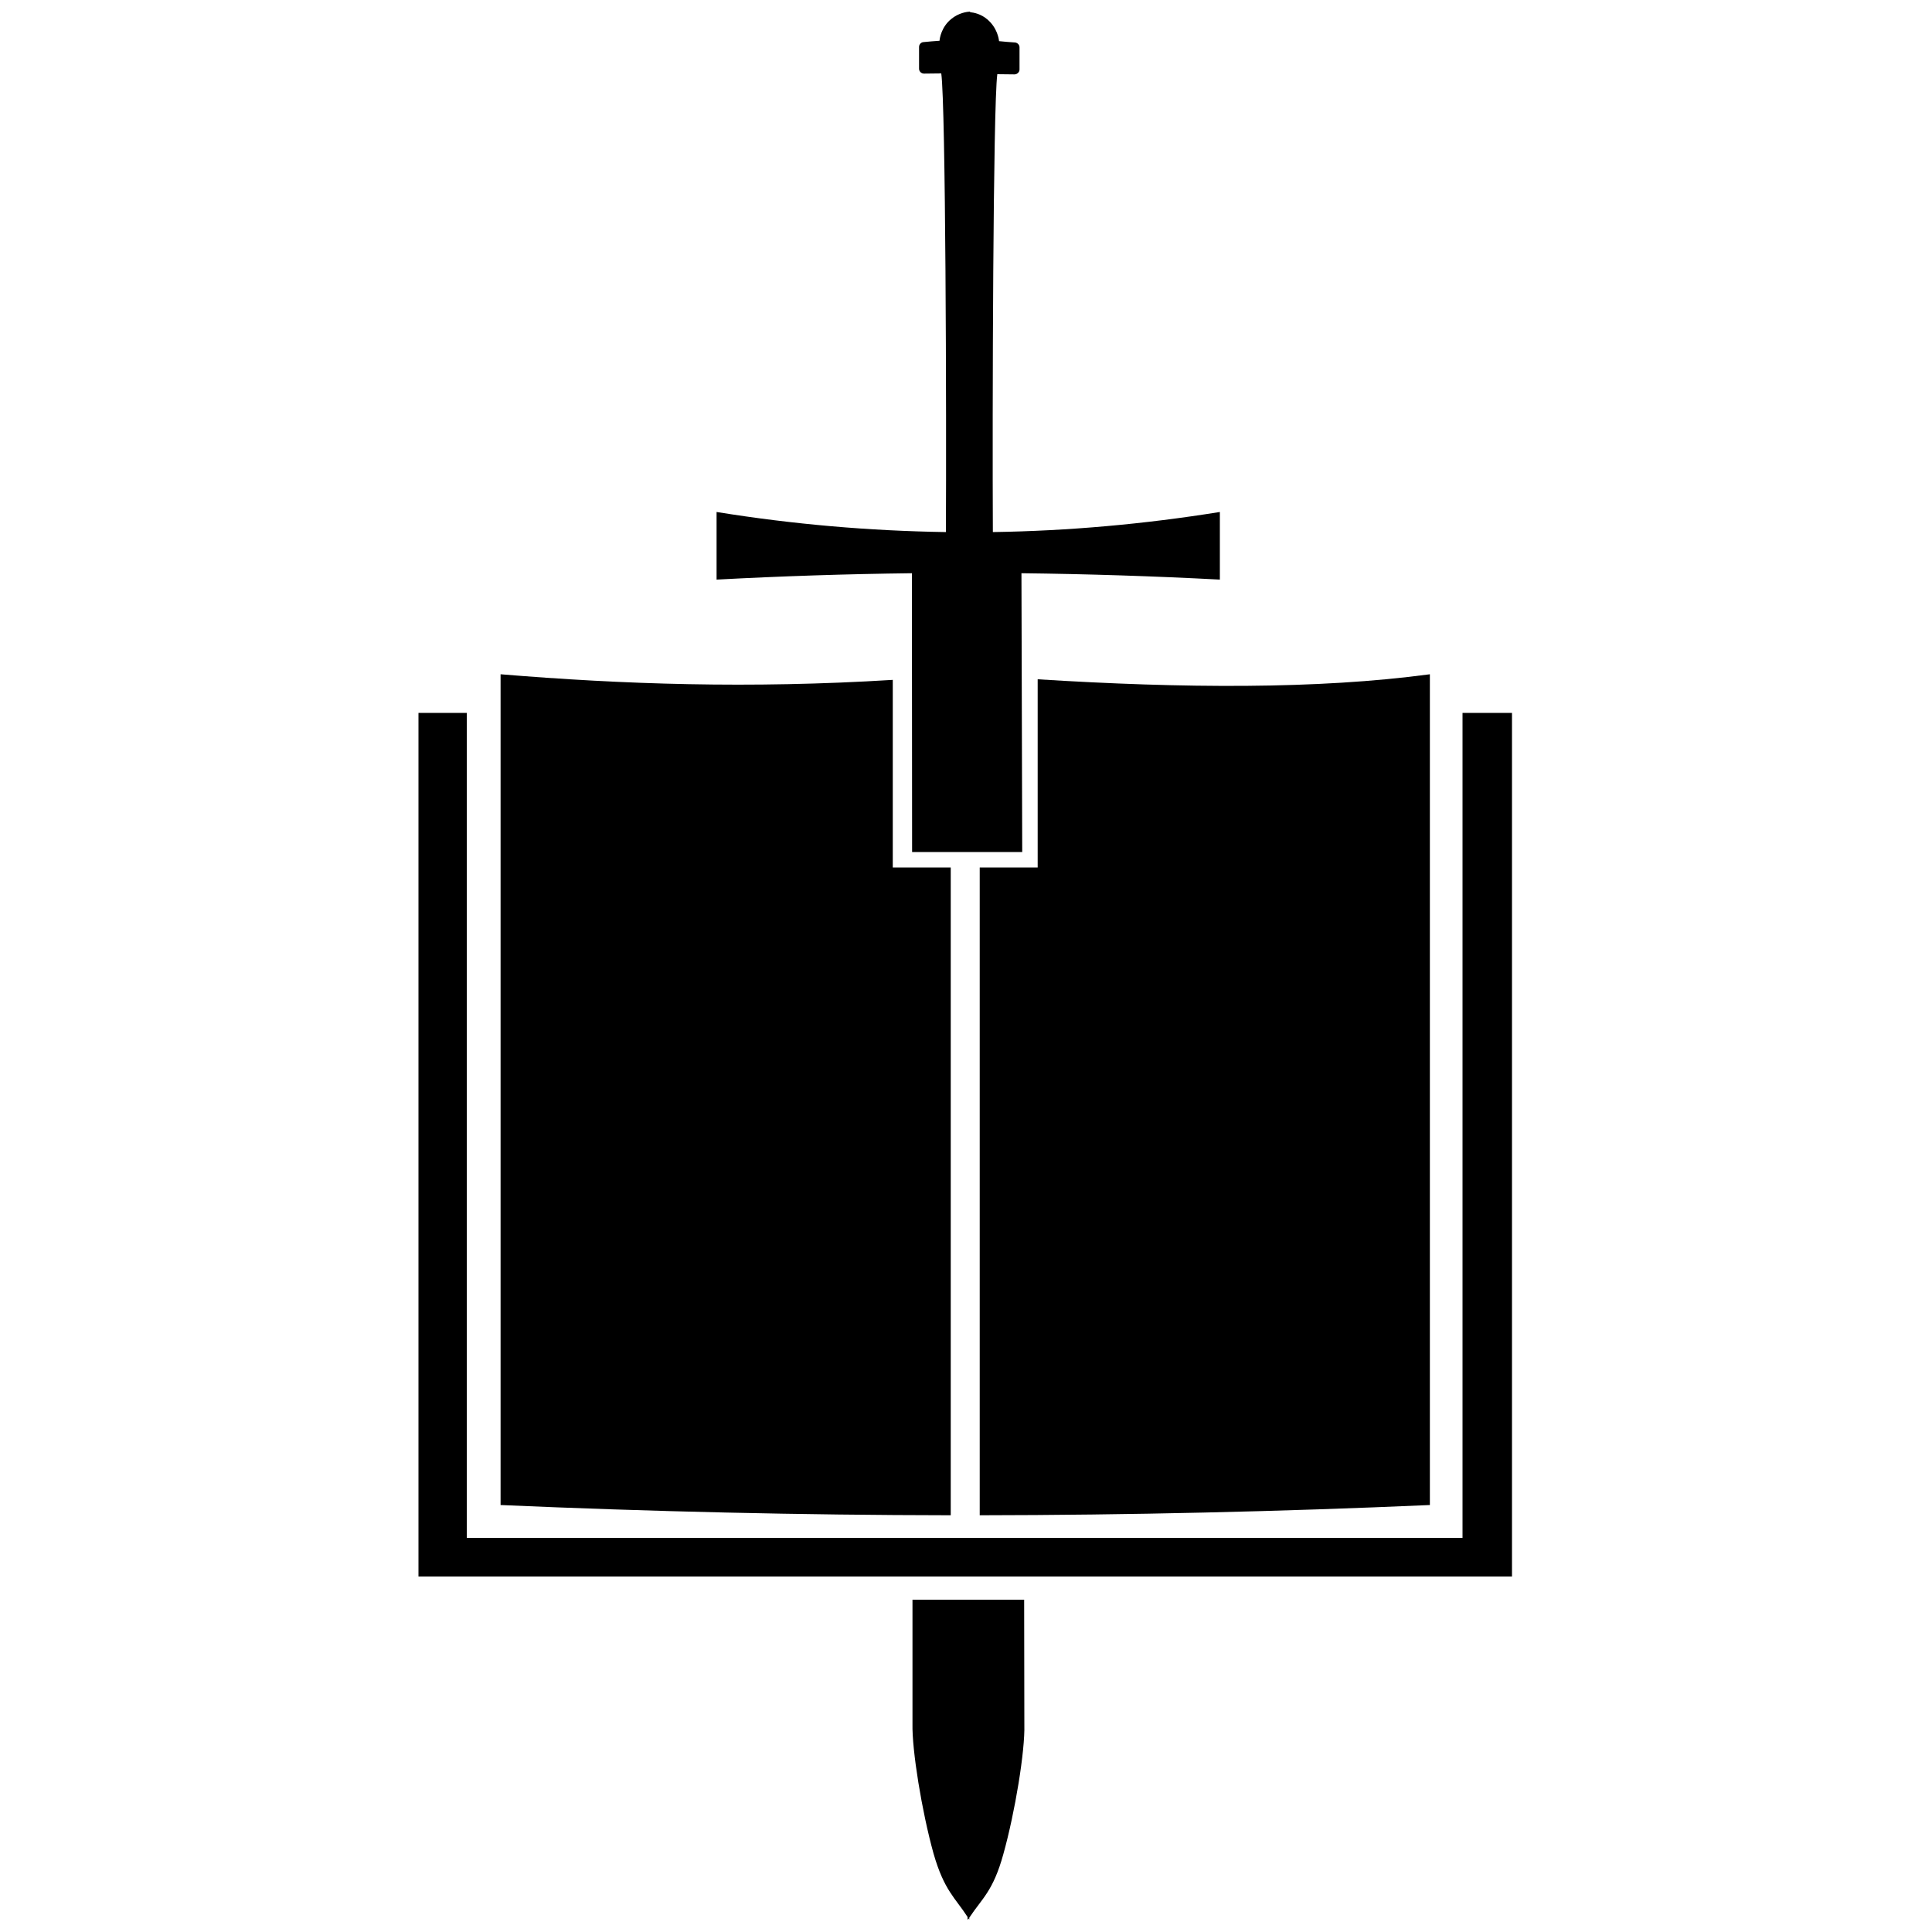 <?xml version="1.0" encoding="utf-8"?>
<!-- Generator: Adobe Illustrator 22.1.0, SVG Export Plug-In . SVG Version: 6.00 Build 0)  -->
<svg version="1.1" id="Layer_4" xmlns="http://www.w3.org/2000/svg" x="0px" y="0px"
     viewBox="0 0 1000 1000" style="enable-background:new 0 0 1000 1000;" xml:space="preserve">
<g>
	<polygon points="757,369 757,796 241.6,796 241.6,369 216.6,369 216.6,816 782.6,816 782.6,369 	"/>
	<path d="M530.1,828h-57.8l0,64.3c-0.3,13.5,4.8,45.2,10.9,67.1c5.5,19.2,11.3,23,17.6,32.8v1.6c0.2-0.2,0.3-0.6,0.6-0.8
		c0.1,0.2,0.2,0.3,0.3,0.6v-1c6.5-9.9,12.3-13.6,17.6-32.8c6.1-21.8,11.3-53.6,10.9-67.1L530.1,828z"/>
	<path d="M472.1,441h57l-0.4-144.3c34.2,0.4,68.5,1.5,102.7,3.3v-35c-39.2,6.3-78.3,9.8-117.5,10.4c-0.3-61.1,0.1-220.1,2.3-237
		l8.9,0.1c1.3,0,2.6-1.1,2.6-2.5V24.5c0-1.3-1-2.3-2.2-2.5c-2.8-0.2-5.6-0.4-8.4-0.7c-0.1-1.3-1-7-6.1-11.3
		c-3.3-2.8-6.9-3.5-8.9-3.7V6c-1.6,0.1-5.8,0.6-9.7,3.8c-5.1,4.1-6,9.9-6.1,11.3c-2.8,0.2-5.6,0.4-8.4,0.7c-1.2,0.1-2.2,1.2-2.2,2.5
		v11.3c0,1.3,1.1,2.5,2.6,2.5l8.9-0.1c2.3,17,2.7,176.2,2.4,237.4c-39.6-0.6-79.1-4-118.7-10.4v35c33.7-1.8,67.4-2.9,101.1-3.3
		L472.1,441z"/>
	<path d="M492.1,449h-30v-97.1c-74.1,4.6-140.1,2.3-203-2.9v430c77.6,3.4,155.3,5.2,233,5.3V449z"/>
	<path d="M537.1,449h-30v335.3c77.6-0.1,155.3-1.9,233-5.3V349c-58.1,7.8-127.7,7.3-203,2.6V449z"/>
</g>
</svg>

